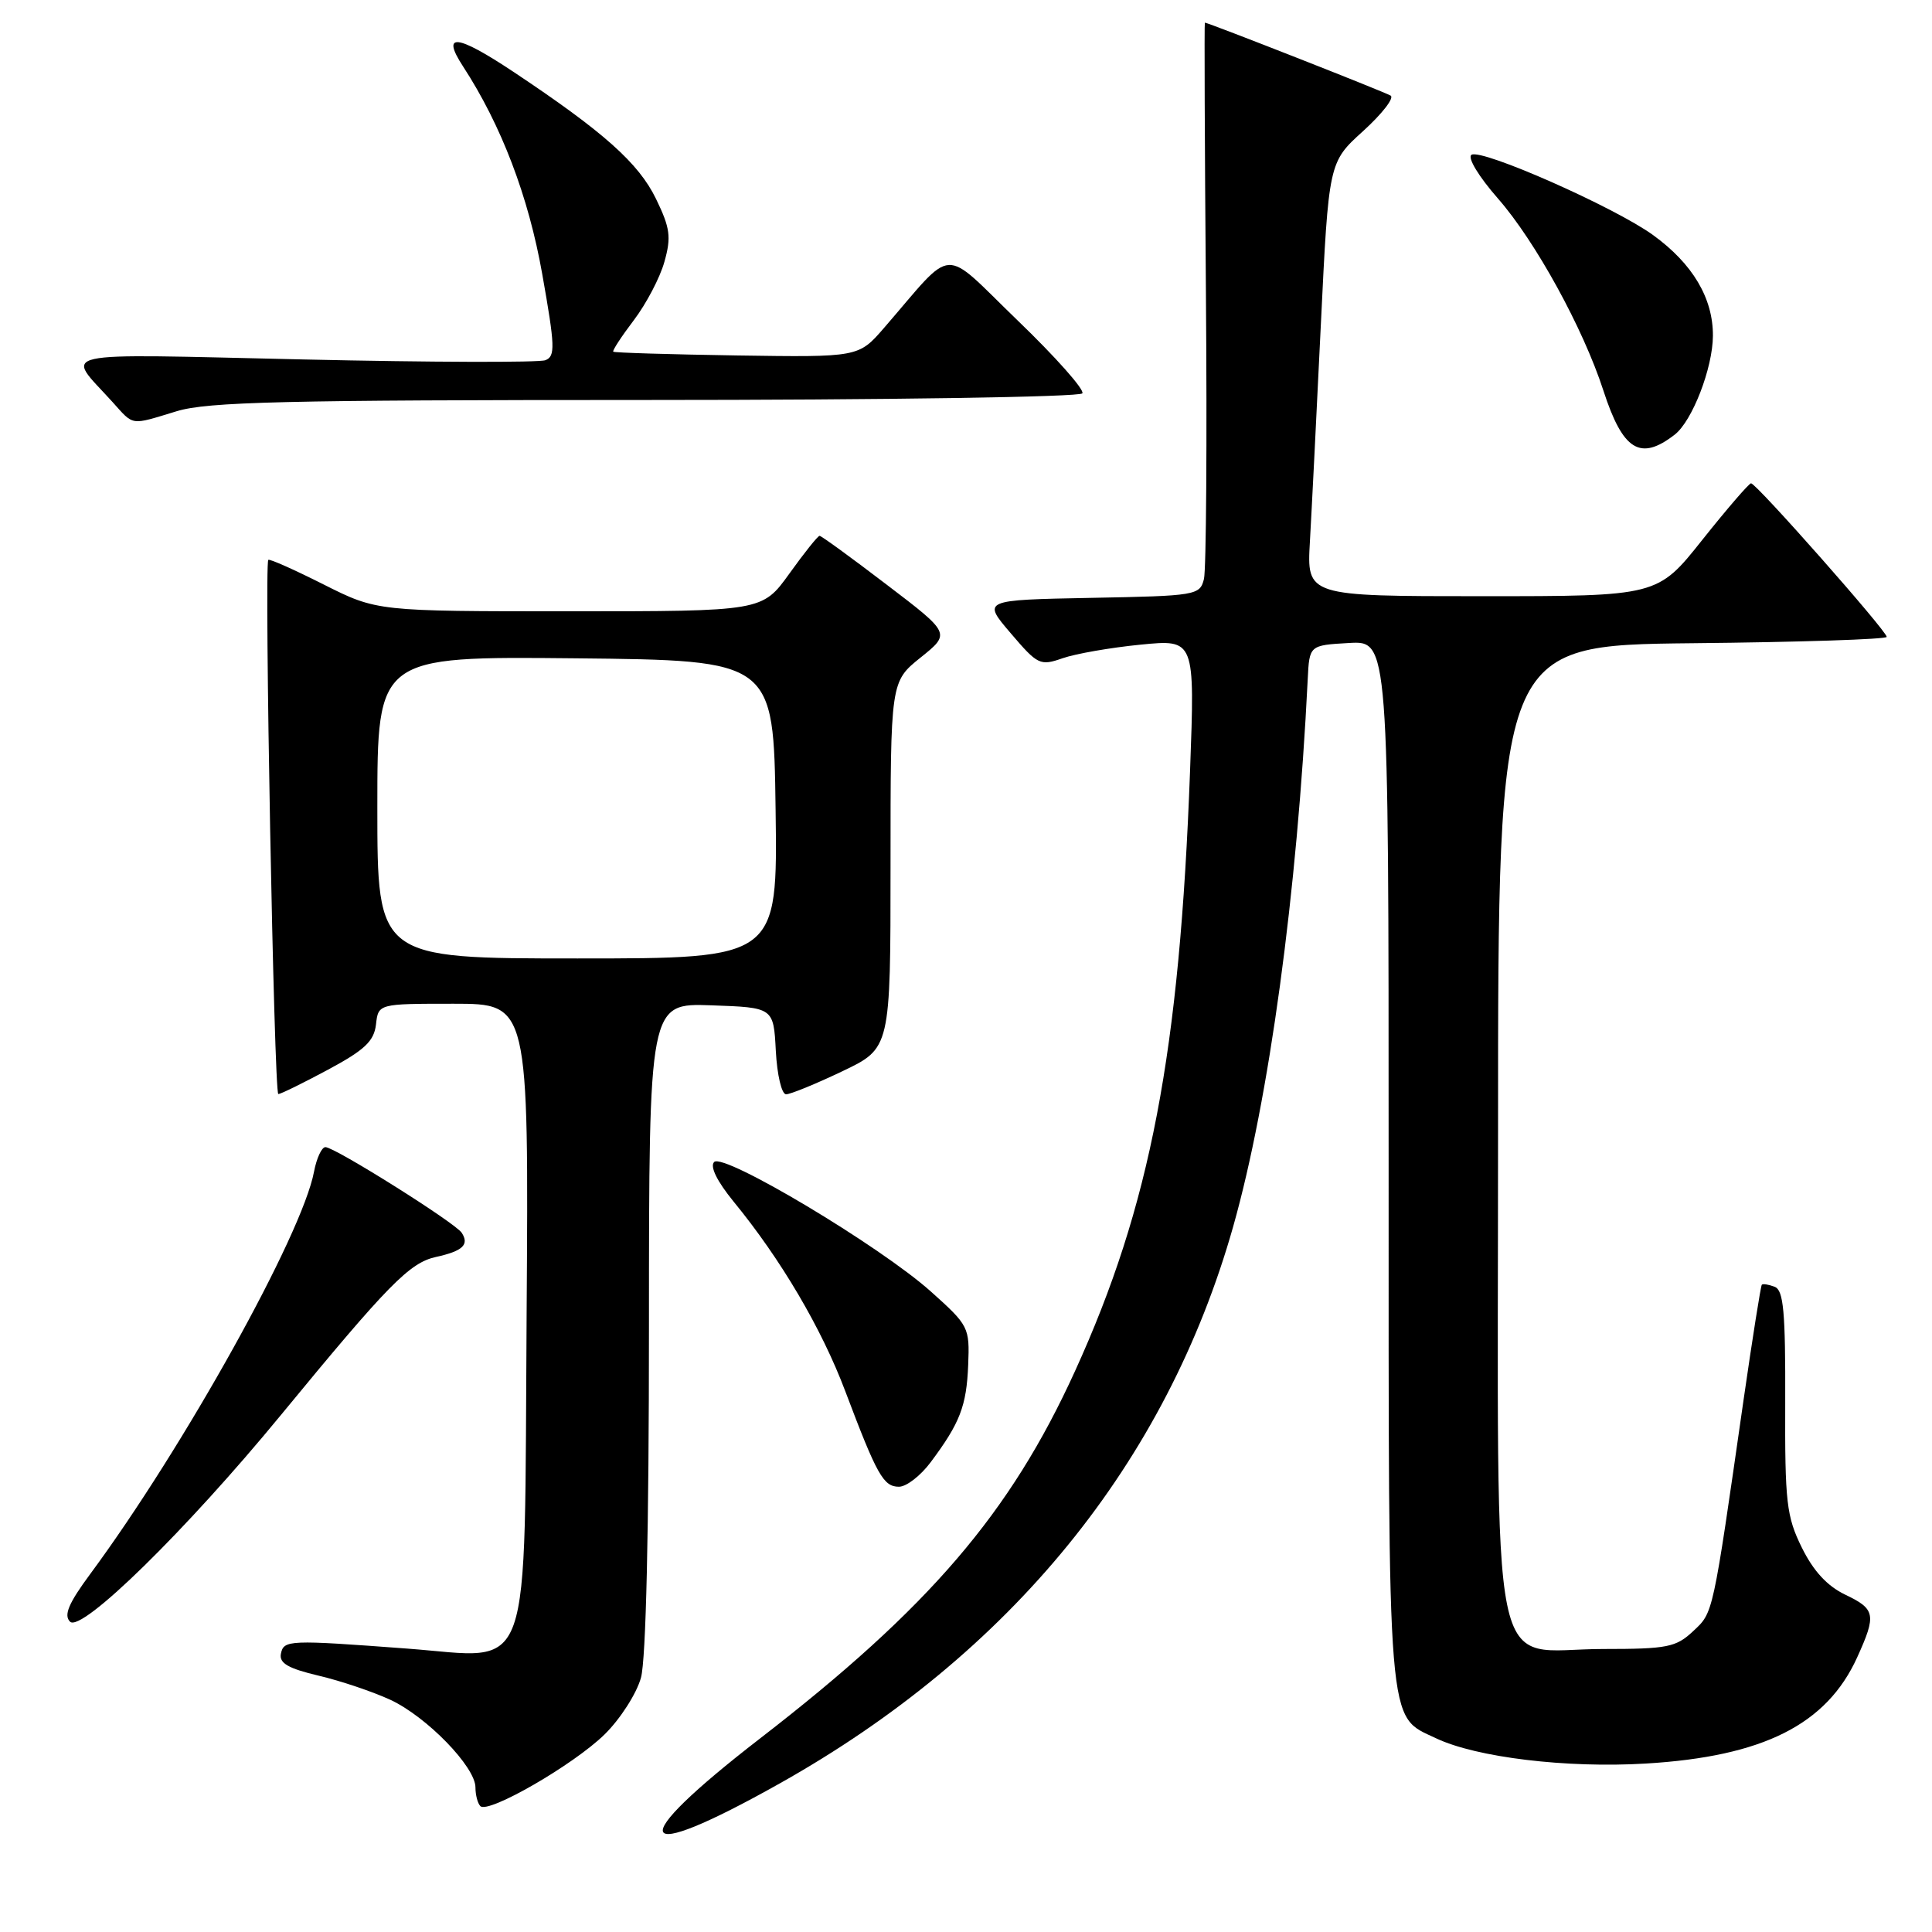 <?xml version="1.0" encoding="UTF-8" standalone="no"?>
<!DOCTYPE svg PUBLIC "-//W3C//DTD SVG 1.1//EN" "http://www.w3.org/Graphics/SVG/1.1/DTD/svg11.dtd" >
<svg xmlns="http://www.w3.org/2000/svg" xmlns:xlink="http://www.w3.org/1999/xlink" version="1.1" viewBox="0 0 256 256">
 <g >
 <path fill="currentColor"
d=" M 103.29 236.33 C 133.95 219.13 154.56 193.81 163.41 162.50 C 168.17 145.65 171.88 118.35 173.28 90.00 C 173.50 85.50 173.50 85.50 178.75 85.20 C 184.00 84.90 184.00 84.90 184.00 154.00 C 184.00 230.22 183.75 227.23 190.28 230.33 C 195.63 232.87 207.58 234.31 218.07 233.68 C 233.63 232.75 242.04 228.52 246.09 219.60 C 248.65 213.96 248.51 213.21 244.50 211.30 C 242.12 210.16 240.28 208.17 238.75 205.06 C 236.72 200.94 236.50 199.08 236.55 185.78 C 236.59 173.84 236.33 170.96 235.16 170.51 C 234.36 170.20 233.60 170.08 233.45 170.23 C 233.31 170.38 232.22 177.25 231.03 185.50 C 226.91 214.22 227.04 213.62 224.35 216.14 C 222.08 218.27 220.94 218.50 212.45 218.50 C 197.04 218.50 198.50 225.69 198.50 149.72 C 198.50 85.50 198.50 85.50 224.25 85.23 C 238.41 85.09 250.00 84.71 250.00 84.39 C 250.00 83.61 232.68 63.99 232.02 64.04 C 231.74 64.06 228.83 67.43 225.56 71.54 C 219.63 79.00 219.63 79.00 196.39 79.00 C 173.15 79.00 173.15 79.00 173.57 71.75 C 173.80 67.76 174.45 54.83 175.02 43.00 C 176.06 21.50 176.06 21.50 180.62 17.37 C 183.13 15.09 184.77 12.98 184.27 12.67 C 183.50 12.19 160.10 3.00 159.65 3.00 C 159.57 3.00 159.63 19.09 159.79 38.75 C 159.95 58.41 159.83 75.50 159.53 76.72 C 158.99 78.88 158.52 78.96 144.57 79.22 C 130.16 79.50 130.16 79.50 133.92 83.90 C 137.50 88.10 137.82 88.26 140.80 87.22 C 142.52 86.62 147.17 85.81 151.13 85.42 C 158.33 84.71 158.33 84.71 157.69 102.10 C 156.31 139.50 152.43 159.78 142.44 181.69 C 133.87 200.50 123.12 213.04 100.73 230.34 C 82.52 244.41 83.76 247.30 103.29 236.33 Z  M 80.12 229.81 C 82.18 227.79 84.35 224.41 84.93 222.31 C 85.60 219.90 85.99 202.75 85.99 175.71 C 86.00 132.92 86.00 132.92 94.25 133.21 C 102.50 133.50 102.50 133.50 102.80 139.25 C 102.97 142.43 103.57 145.00 104.16 145.00 C 104.74 145.00 108.09 143.63 111.61 141.95 C 118.00 138.90 118.00 138.90 118.00 114.62 C 118.00 90.33 118.00 90.33 121.98 87.13 C 125.97 83.93 125.97 83.93 117.49 77.47 C 112.83 73.91 108.83 71.00 108.60 71.00 C 108.37 71.00 106.57 73.25 104.60 76.00 C 101.00 81.00 101.00 81.00 75.48 81.00 C 49.95 81.00 49.95 81.00 42.87 77.44 C 38.98 75.48 35.69 74.01 35.55 74.19 C 35.00 74.91 36.31 145.00 36.88 144.97 C 37.22 144.96 40.20 143.49 43.50 141.72 C 48.32 139.13 49.56 137.96 49.82 135.75 C 50.13 133.00 50.13 133.00 60.10 133.00 C 70.06 133.00 70.06 133.00 69.78 174.09 C 69.44 223.52 70.80 219.71 54.00 218.45 C 38.23 217.27 37.59 217.29 37.22 219.14 C 36.98 220.38 38.19 221.08 42.20 222.03 C 45.11 222.71 49.40 224.16 51.72 225.23 C 56.54 227.47 63.00 234.12 63.00 236.84 C 63.00 237.84 63.29 238.96 63.65 239.32 C 64.70 240.37 76.03 233.83 80.12 229.81 Z  M 37.22 187.50 C 51.47 170.17 54.27 167.32 57.78 166.55 C 61.32 165.77 62.21 164.93 61.18 163.35 C 60.34 162.04 44.36 152.00 43.12 152.00 C 42.63 152.00 41.95 153.46 41.61 155.25 C 40.05 163.57 24.38 191.75 11.98 208.53 C 9.08 212.45 8.42 214.02 9.28 214.88 C 10.78 216.38 24.67 202.77 37.22 187.50 Z  M 123.32 193.75 C 127.20 188.56 128.07 186.31 128.29 180.87 C 128.49 175.87 128.38 175.64 123.33 171.12 C 116.57 165.08 95.88 152.72 94.63 153.97 C 94.04 154.56 95.01 156.52 97.20 159.21 C 103.46 166.84 108.87 176.02 112.01 184.36 C 116.21 195.48 117.06 197.00 119.12 197.00 C 120.10 197.00 121.99 195.54 123.32 193.75 Z  M 221.91 57.59 C 224.24 55.78 226.95 48.76 226.97 44.50 C 227.00 39.51 224.28 34.94 219.03 31.14 C 213.95 27.46 196.34 19.67 194.98 20.51 C 194.41 20.87 195.93 23.39 198.50 26.32 C 203.46 31.99 209.78 43.50 212.46 51.76 C 215.04 59.71 217.35 61.13 221.91 57.59 Z  M 23.41 54.49 C 27.51 53.24 37.73 53.00 85.60 53.00 C 117.25 53.00 143.12 52.61 143.42 52.12 C 143.72 51.64 139.86 47.29 134.83 42.45 C 124.58 32.56 126.68 32.44 117.13 43.46 C 113.76 47.34 113.76 47.34 97.64 47.10 C 88.77 46.96 81.40 46.74 81.26 46.60 C 81.12 46.46 82.35 44.58 83.99 42.42 C 85.63 40.26 87.46 36.78 88.04 34.68 C 88.96 31.42 88.80 30.21 86.93 26.36 C 84.63 21.61 79.97 17.46 67.99 9.49 C 60.51 4.52 58.42 4.30 61.35 8.79 C 66.42 16.57 70.03 26.02 71.85 36.32 C 73.55 45.90 73.60 47.22 72.26 47.73 C 71.42 48.05 57.01 48.01 40.23 47.63 C 6.29 46.87 8.65 46.35 14.89 53.25 C 17.79 56.47 17.19 56.38 23.41 54.49 Z  M 50.00 106.98 C 50.00 86.97 50.00 86.97 76.25 87.23 C 102.50 87.50 102.50 87.50 102.77 107.25 C 103.04 127.00 103.04 127.00 76.52 127.00 C 50.00 127.00 50.00 127.00 50.00 106.98 Z "/>
</g>
</svg>